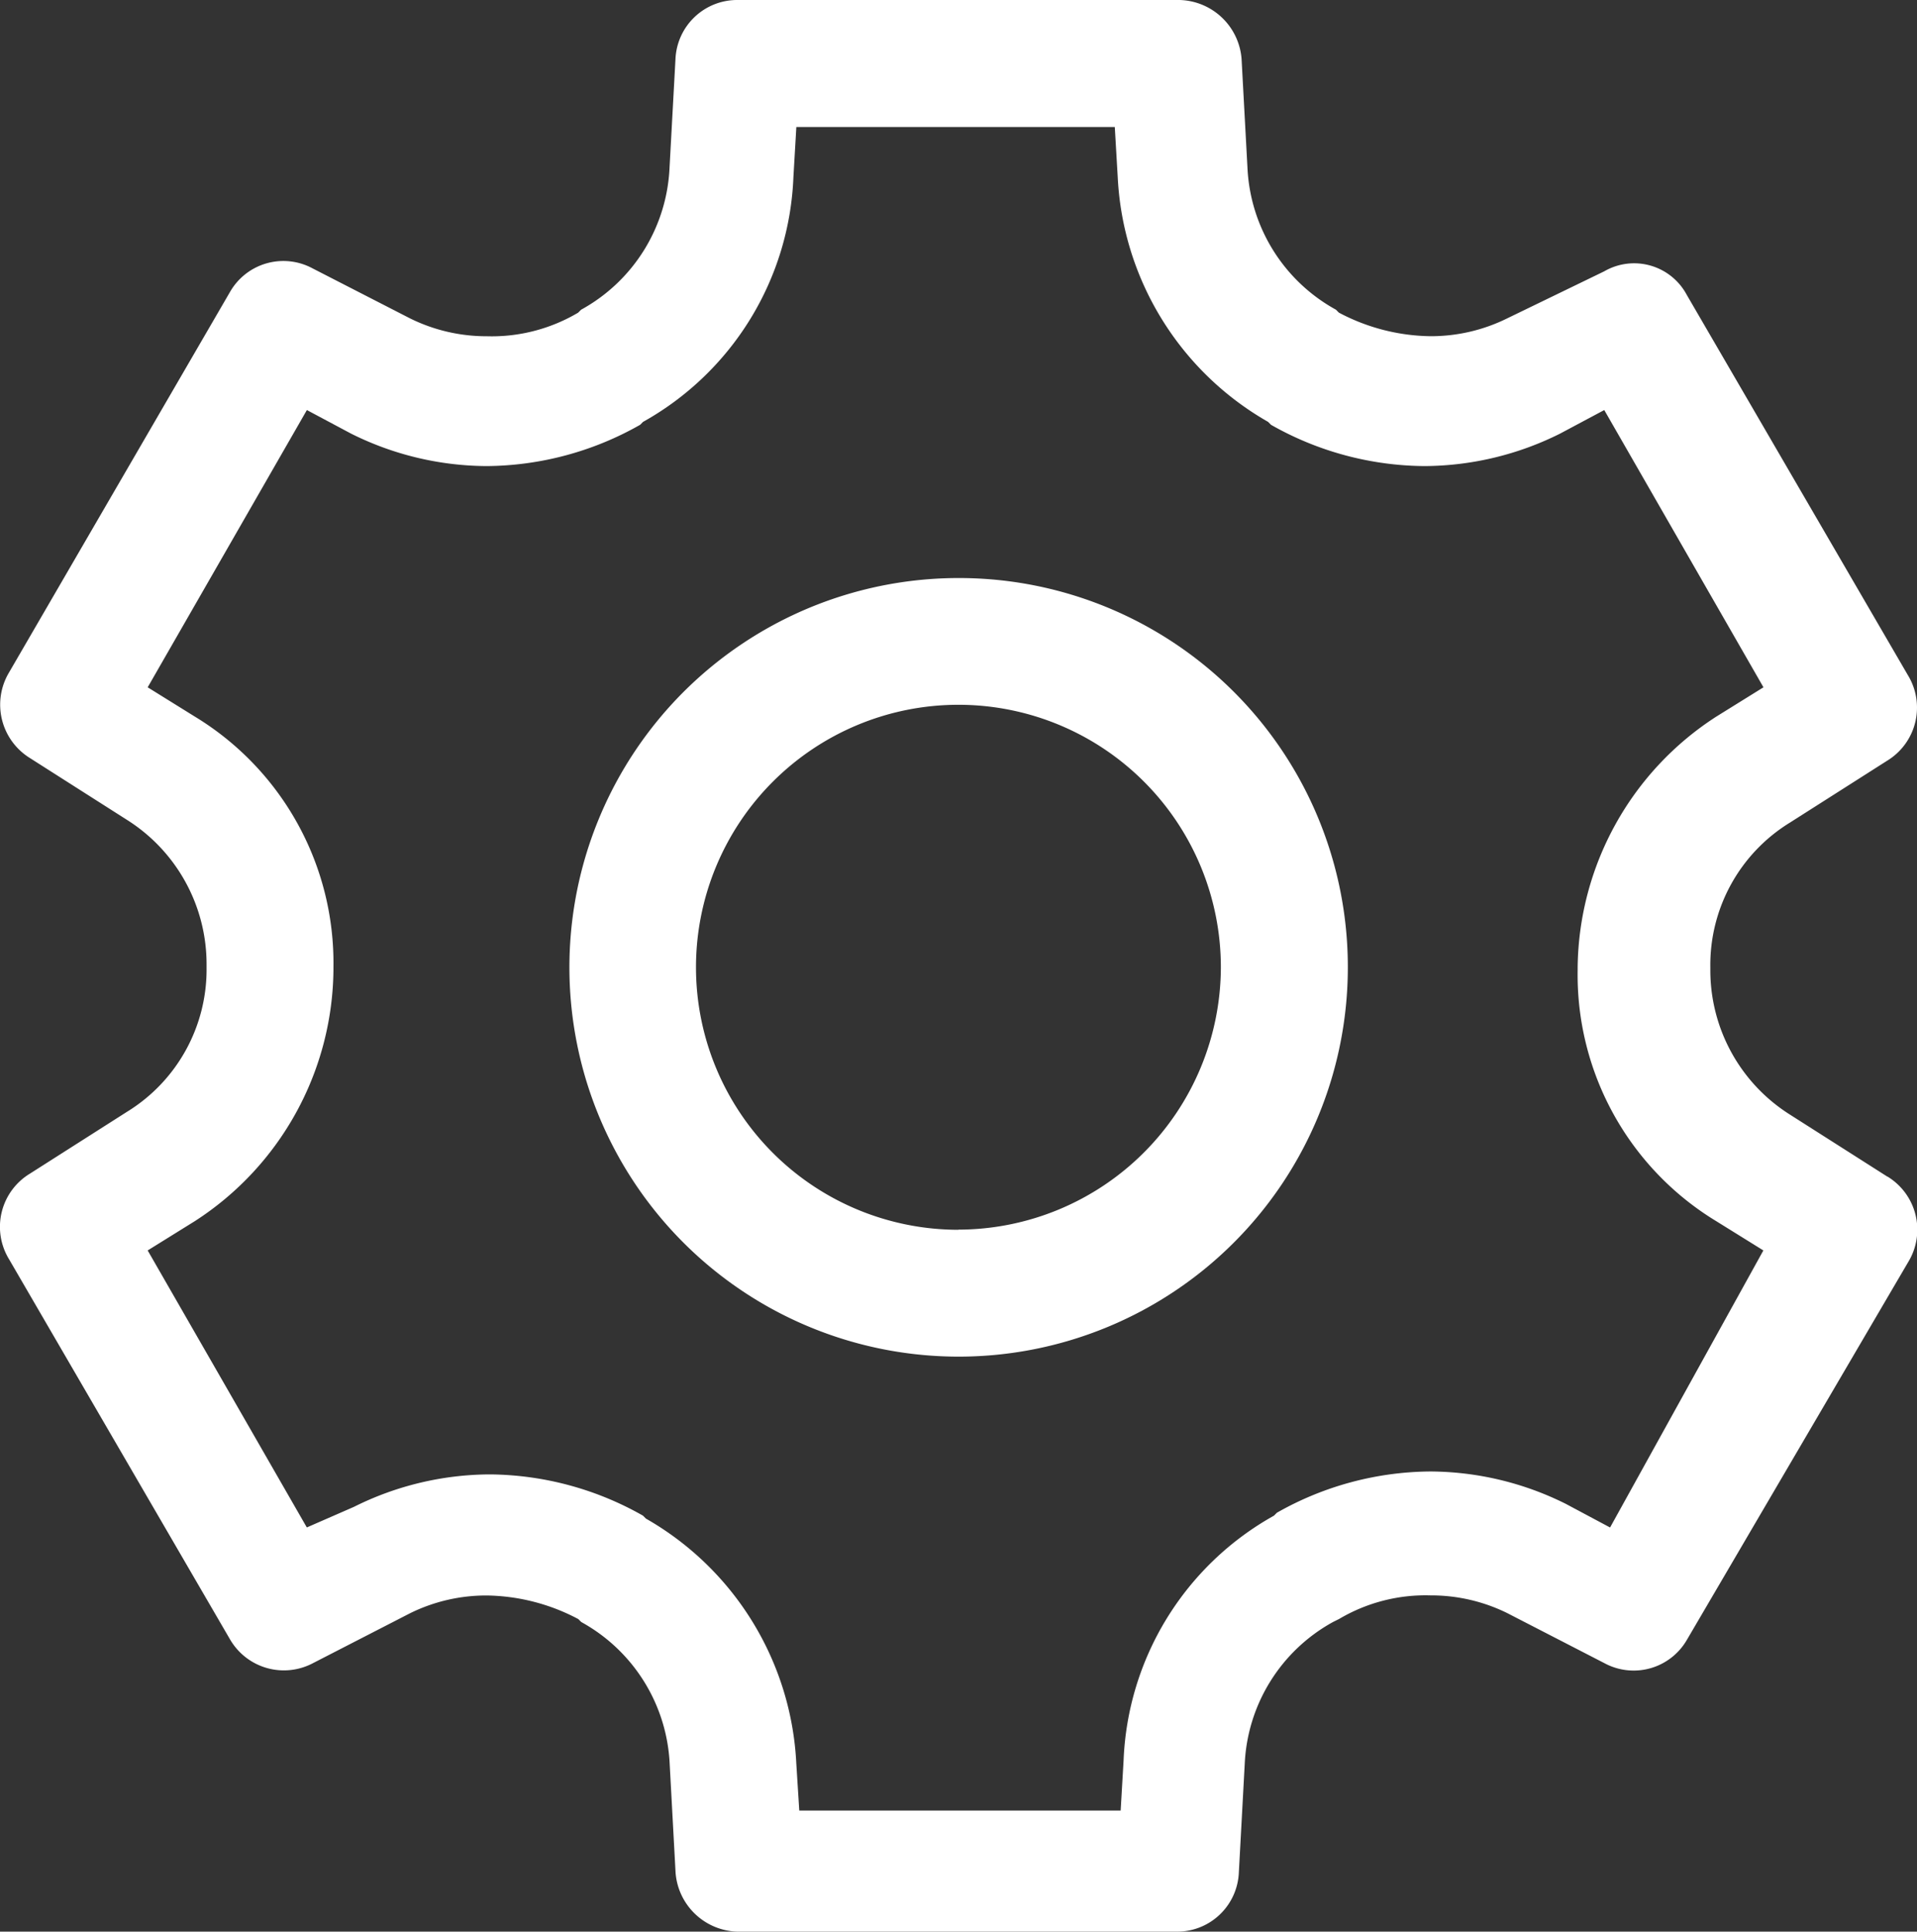 <svg xmlns="http://www.w3.org/2000/svg" xmlns:xlink="http://www.w3.org/1999/xlink" width="39.255" height="39.546" viewBox="0 0 39.255 39.546">
  <rect x="0" y="0" width="39.255" height="39.546" fill="#333333" stroke="none"/>
  <defs>
    <clipPath id="clip-path">
      <rect id="Rectangle_14208" data-name="Rectangle 14208" width="39.255" height="39.546" fill="#fff"/>
    </clipPath>
  </defs>
  <g id="Group_19" data-name="Group 19" transform="translate(0)">
    <g id="Group_18" data-name="Group 18" transform="translate(0)" clip-path="url(#clip-path)">
      <path id="Path_66302" data-name="Path 66302" d="M19.627,11.834A7.97,7.97,0,1,0,27.6,19.8,7.962,7.962,0,0,0,19.627,11.834Zm0,13.343A5.374,5.374,0,1,1,25,19.8a5.385,5.385,0,0,1-5.374,5.374m19.019-1.087-1.992-1.268a3.493,3.493,0,0,1-1.63-2.959V19.8a3.419,3.419,0,0,1,1.63-2.959l1.992-1.268a1.273,1.273,0,0,0,.423-1.751L34.541,6.038a1.222,1.222,0,0,0-1.691-.483l-1.993.966a3.526,3.526,0,0,1-1.57.362A4.106,4.106,0,0,1,27.416,6.4l-.06-.06a3.5,3.5,0,0,1-1.811-2.9l-.121-2.234A1.307,1.307,0,0,0,24.156,0H15.1a1.264,1.264,0,0,0-1.268,1.207L13.71,3.441a3.493,3.493,0,0,1-1.811,2.9l-.06.06a3.473,3.473,0,0,1-1.872.483A3.526,3.526,0,0,1,8.4,6.52L6.4,5.494a1.259,1.259,0,0,0-1.69.483L.186,13.766a1.285,1.285,0,0,0,.423,1.751L2.6,16.785a3.493,3.493,0,0,1,1.63,2.959v.06A3.419,3.419,0,0,1,2.6,22.762L.609,24.03a1.273,1.273,0,0,0-.423,1.751l4.528,7.788a1.275,1.275,0,0,0,1.69.483L8.4,33.026a3.524,3.524,0,0,1,1.57-.362,4.106,4.106,0,0,1,1.872.483l.06.06a3.5,3.5,0,0,1,1.811,2.9l.121,2.234A1.307,1.307,0,0,0,15.1,39.546h9a1.264,1.264,0,0,0,1.268-1.207l.121-2.234a3.493,3.493,0,0,1,1.811-2.9l.121-.06a3.473,3.473,0,0,1,1.872-.483,3.524,3.524,0,0,1,1.57.362l1.992,1.026a1.259,1.259,0,0,0,1.691-.483l4.528-7.728a1.272,1.272,0,0,0-.423-1.751Zm-5.675,7.185-.905-.483a6.27,6.27,0,0,0-2.778-.664,6.443,6.443,0,0,0-3.14.845l-.06.06a6.011,6.011,0,0,0-3.079,5.011l-.06,1.026H16.367l-.061-.966a6.116,6.116,0,0,0-3.079-5.011l-.06-.06a6.442,6.442,0,0,0-3.14-.845,6.27,6.27,0,0,0-2.778.664l-.966.422L3.024,25.6,3.99,25a6.187,6.187,0,0,0,2.838-5.132V19.8A5.9,5.9,0,0,0,3.99,14.671l-.966-.6,3.26-5.676.906.483a6.27,6.27,0,0,0,2.778.664,6.443,6.443,0,0,0,3.14-.845l.06-.06a6.011,6.011,0,0,0,3.079-5.011l.06-1.026h6.521l.06,1.026a6.116,6.116,0,0,0,3.079,5.011l.06.06a6.442,6.442,0,0,0,3.14.845,6.27,6.27,0,0,0,2.778-.664l.906-.483,3.26,5.676-.966.6A6.187,6.187,0,0,0,32.306,19.8v.06A5.9,5.9,0,0,0,35.143,25l.966.6Z" transform="translate(0)" fill="#fff"/>
    </g>
  </g>
</svg>
